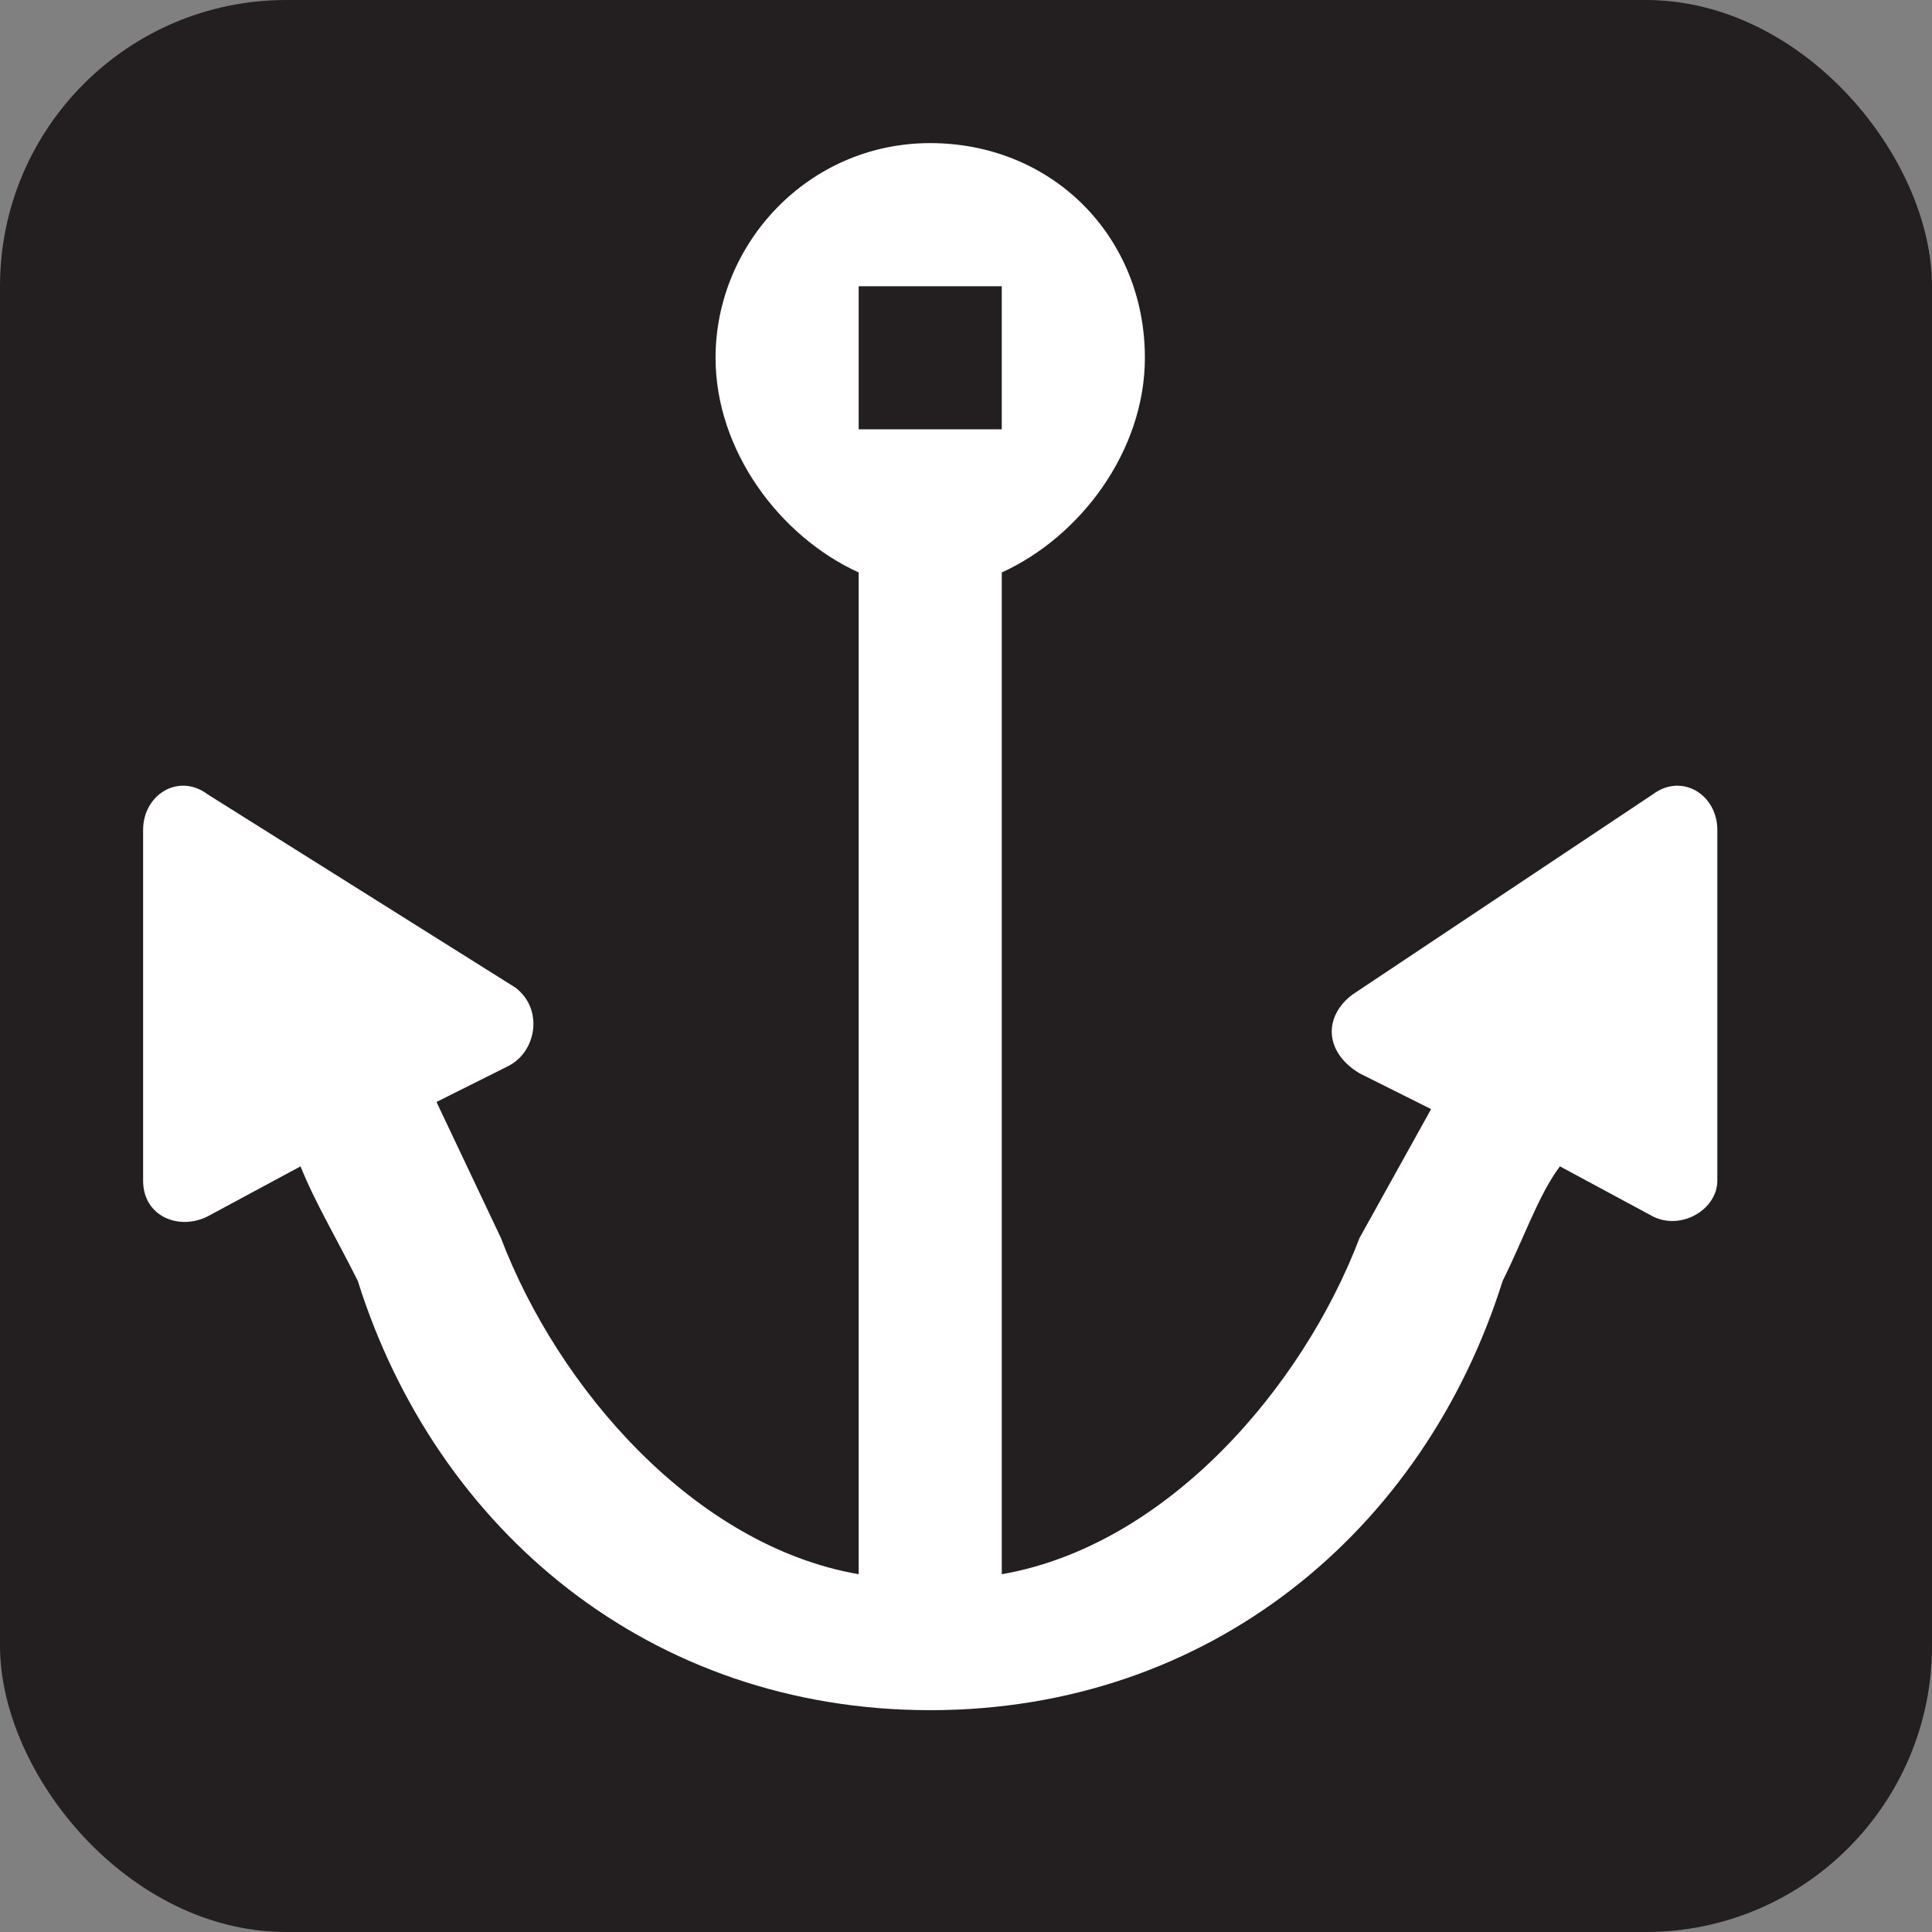 <svg xmlns="http://www.w3.org/2000/svg" viewBox="0 0 27 27" height="27" width="27"><rect x="0" y="0" width="27" height="27" fill="#808080" stroke="none"/><title>marina-white-22.svg</title><rect fill="none" x="0" y="0" width="27" height="27"></rect><rect x="0" y="0" width="27" height="27" rx="4" ry="4" fill="#231f20"></rect><path fill="#ffffff" transform="translate(2 2)" d="M21.1,9.1l-4.2,2.8c-0.4,0.3-0.4,0.8,0.1,1.1l1,0.5l-1,1.8c-0.8,2.1-2.7,4.3-5,4.7V6c1.1-0.5,2-1.7,2-3c0-1.7-1.3-3-3-3
		S8,1.4,8,3c0,1.3,0.9,2.5,2,3v14c-2.3-0.4-4.2-2.6-5-4.7l-0.9-1.9l1-0.5c0.4-0.2,0.5-0.8,0.1-1.1L0.9,9.1C0.5,8.8,0,9.1,0,9.6v4.9
		C0,15,0.5,15.2,0.9,15l1.3-0.7c0.2,0.5,0.5,1,0.8,1.6c1.1,3.5,4.1,6,8,6s6.9-2.5,8-6c0.3-0.6,0.5-1.2,0.8-1.6l1.3,0.7
		c0.4,0.2,0.9-0.1,0.9-0.5V9.6C22,9.1,21.5,8.8,21.1,9.1z M10,4V2h2v2H10z"></path></svg>